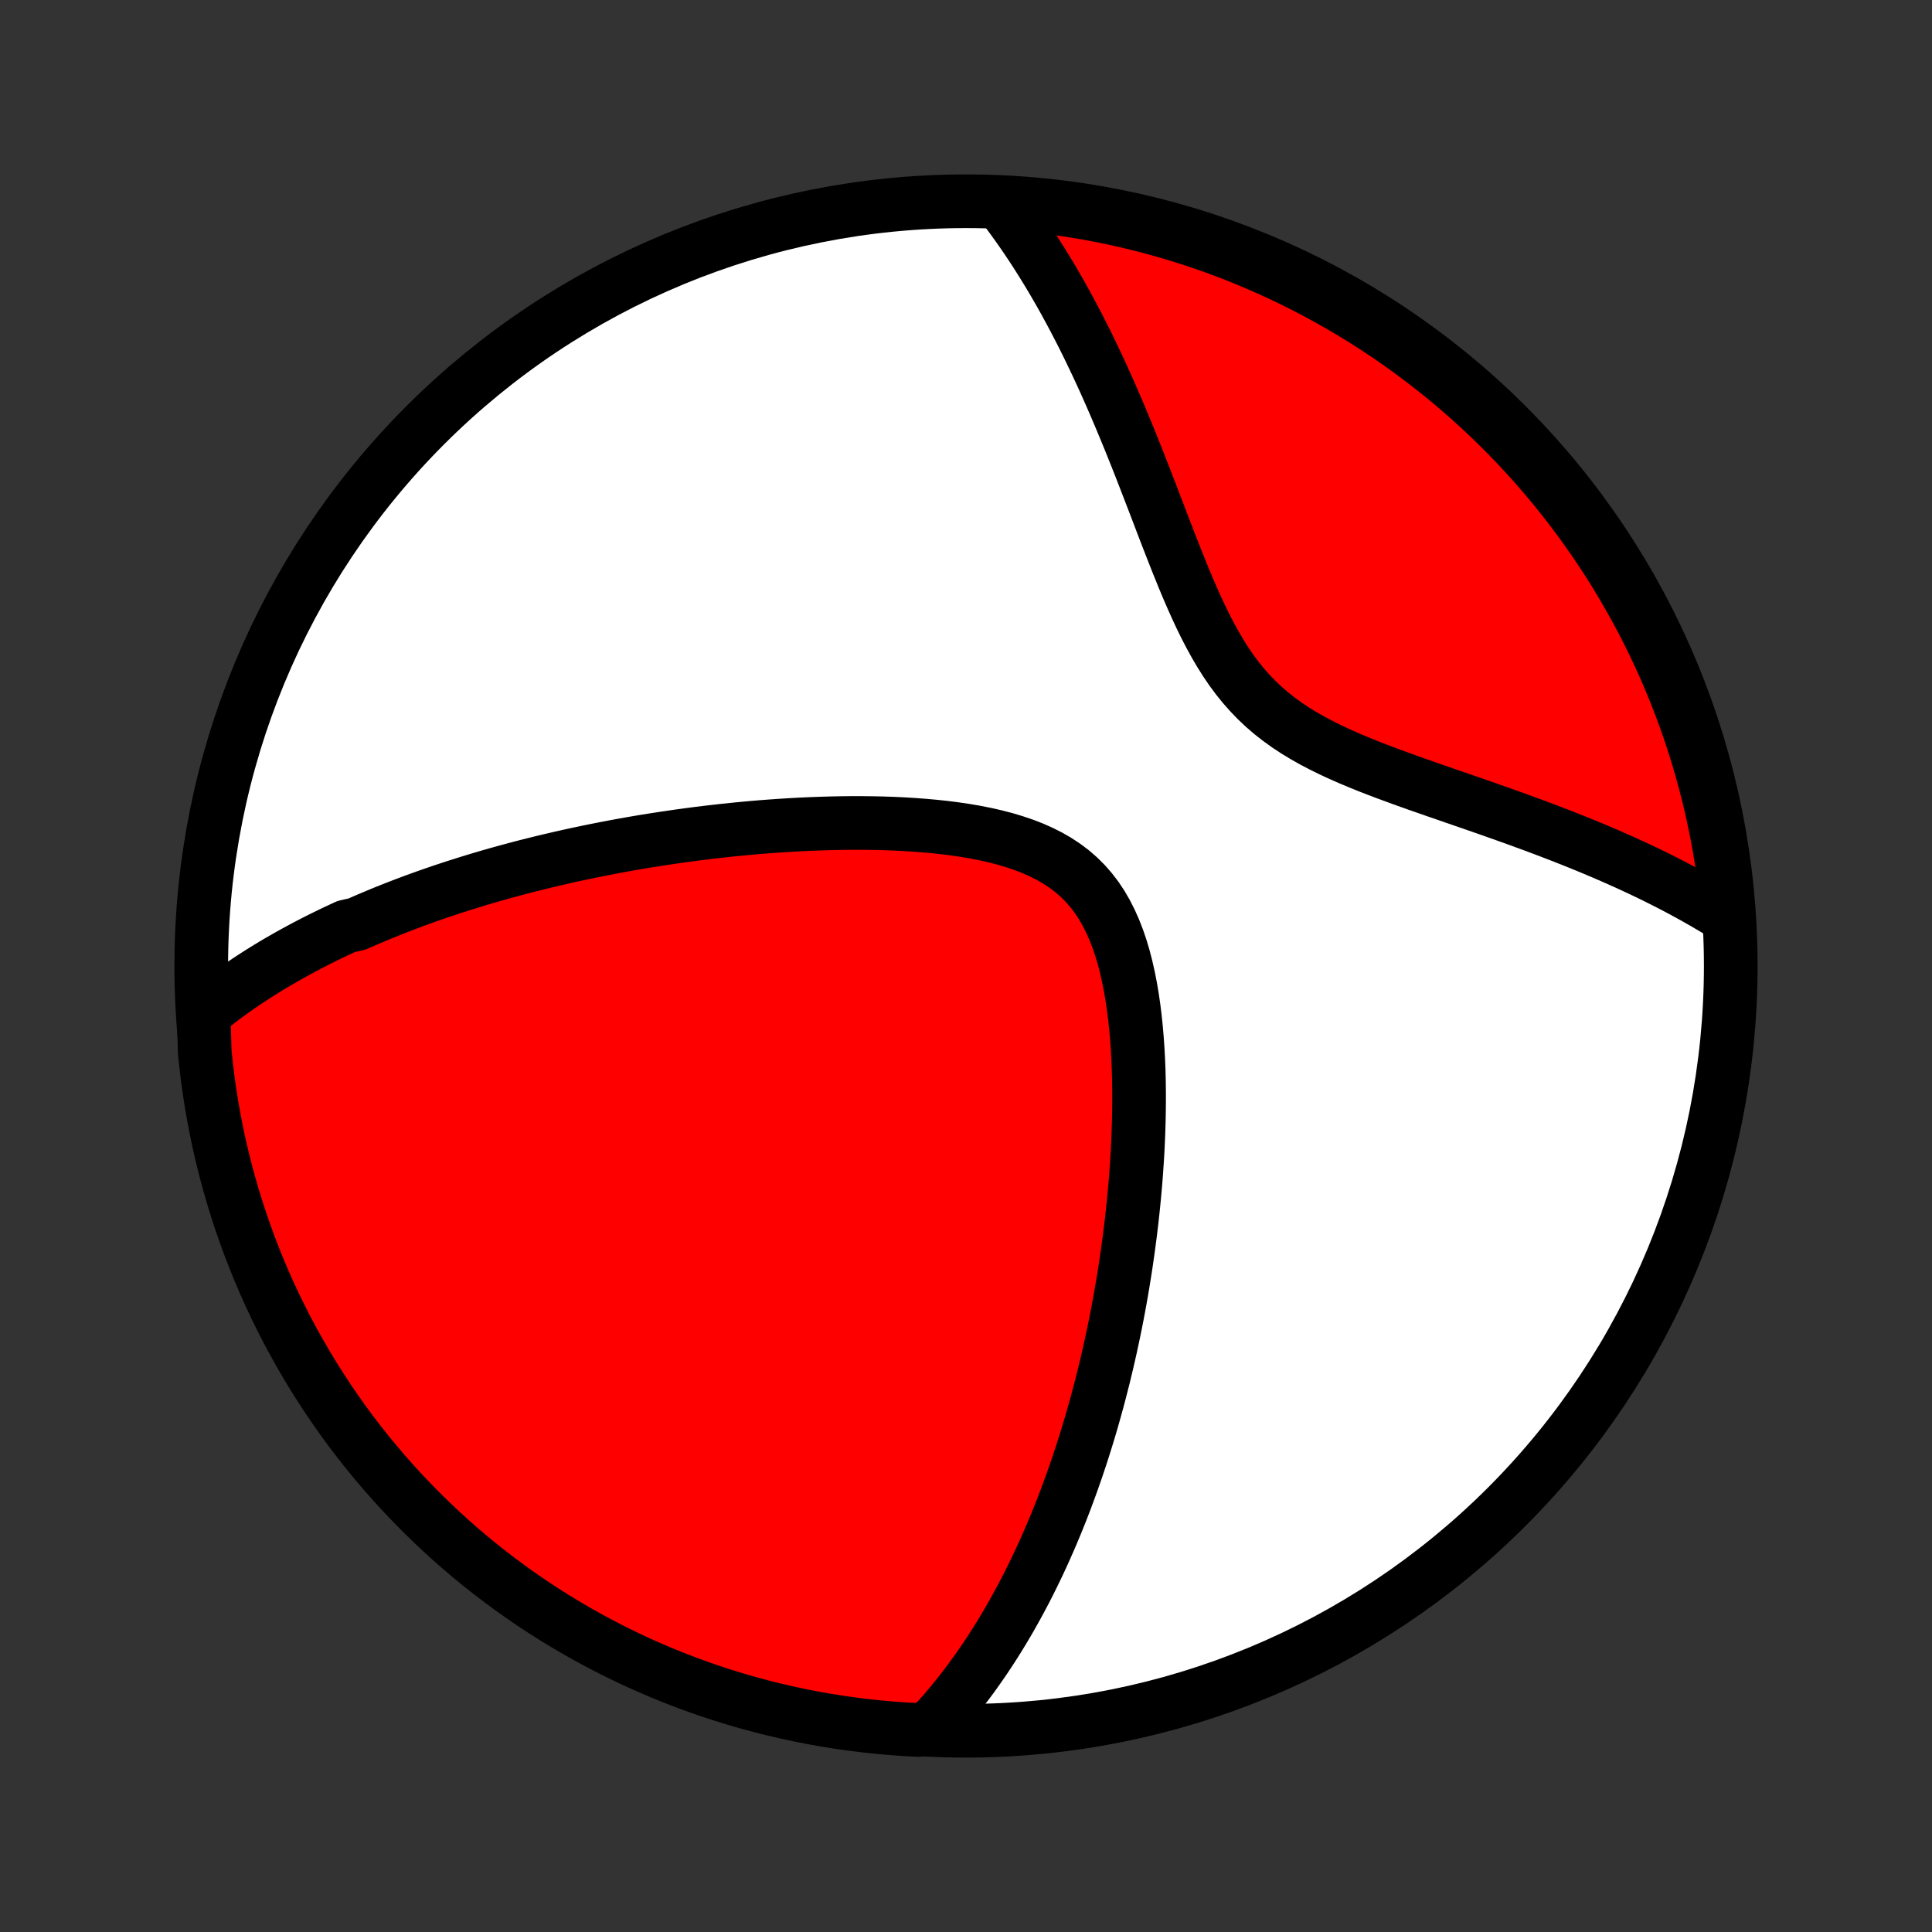 <?xml version="1.0" encoding="utf-8" standalone="no"?>
<!DOCTYPE svg PUBLIC "-//W3C//DTD SVG 1.1//EN"
  "http://www.w3.org/Graphics/SVG/1.1/DTD/svg11.dtd">
<!-- Created with matplotlib (http://matplotlib.org/) -->
<svg height="72pt" version="1.1" viewBox="0 0 72 72" width="72pt" xmlns="http://www.w3.org/2000/svg" xmlns:xlink="http://www.w3.org/1999/xlink">
 <rect x="0" y="0" width="72" height="72" fill="#333333" stroke="none"/>
 <defs>
  <style type="text/css">
*{stroke-linecap:butt;stroke-linejoin:round;}
  </style>
 </defs>
 <g id="figure_1">
  <g id="patch_1">
   <path d="
M0 72
L72 72
L72 0
L0 0
z
" style="fill:none;"/>
  </g>
  <g id="axes_1">
   <g id="PatchCollection_1">
    <defs>
     <path d="
M36 -7.5
C43.558 -7.5 50.808 -10.503 56.153 -15.848
C61.497 -21.192 64.5 -28.442 64.5 -36
C64.5 -43.558 61.497 -50.808 56.153 -56.153
C50.808 -61.497 43.558 -64.5 36 -64.5
C28.442 -64.5 21.192 -61.497 15.848 -56.153
C10.503 -50.808 7.5 -43.558 7.5 -36
C7.5 -28.442 10.503 -21.192 15.848 -15.848
C21.192 -10.503 28.442 -7.5 36 -7.5
z
" id="C0_0_a811fe30f3"/>
     <path d="
M7.59 -34.239
L7.77 -34.385
L7.951 -34.529
L8.133 -34.669
L8.315 -34.807
L8.498 -34.942
L8.682 -35.074
L8.866 -35.204
L9.052 -35.331
L9.237 -35.456
L9.424 -35.579
L9.611 -35.699
L9.798 -35.817
L9.987 -35.934
L10.176 -36.048
L10.365 -36.16
L10.556 -36.27
L10.747 -36.379
L10.939 -36.486
L11.131 -36.591
L11.325 -36.695
L11.519 -36.797
L11.714 -36.898
L11.909 -36.997
L12.106 -37.094
L12.304 -37.191
L12.502 -37.286
L12.702 -37.379
L12.902 -37.472
L13.306 -37.563
L13.51 -37.653
L13.715 -37.742
L13.921 -37.829
L14.129 -37.916
L14.337 -38.002
L14.547 -38.086
L14.759 -38.17
L14.972 -38.252
L15.186 -38.334
L15.402 -38.414
L15.619 -38.494
L15.838 -38.573
L16.059 -38.651
L16.282 -38.728
L16.506 -38.804
L16.732 -38.879
L16.961 -38.954
L17.191 -39.027
L17.423 -39.1
L17.657 -39.172
L17.894 -39.244
L18.132 -39.314
L18.373 -39.384
L18.617 -39.453
L18.863 -39.521
L19.111 -39.588
L19.362 -39.655
L19.615 -39.721
L19.871 -39.785
L20.13 -39.85
L20.392 -39.913
L20.657 -39.975
L20.924 -40.037
L21.195 -40.098
L21.469 -40.158
L21.746 -40.217
L22.026 -40.275
L22.309 -40.332
L22.596 -40.388
L22.886 -40.444
L23.18 -40.498
L23.477 -40.551
L23.778 -40.603
L24.082 -40.654
L24.39 -40.703
L24.702 -40.751
L25.018 -40.798
L25.337 -40.844
L25.66 -40.888
L25.987 -40.931
L26.318 -40.972
L26.653 -41.011
L26.991 -41.049
L27.334 -41.085
L27.68 -41.119
L28.03 -41.151
L28.384 -41.181
L28.741 -41.208
L29.102 -41.233
L29.466 -41.256
L29.834 -41.276
L30.205 -41.293
L30.579 -41.307
L30.956 -41.318
L31.335 -41.326
L31.717 -41.33
L32.101 -41.33
L32.487 -41.326
L32.874 -41.318
L33.263 -41.305
L33.652 -41.287
L34.042 -41.263
L34.431 -41.234
L34.819 -41.199
L35.206 -41.158
L35.59 -41.109
L35.972 -41.052
L36.35 -40.988
L36.722 -40.914
L37.09 -40.831
L37.45 -40.738
L37.802 -40.633
L38.146 -40.517
L38.479 -40.389
L38.801 -40.246
L39.111 -40.09
L39.407 -39.919
L39.69 -39.732
L39.957 -39.53
L40.208 -39.311
L40.444 -39.076
L40.663 -38.825
L40.867 -38.558
L41.054 -38.277
L41.226 -37.98
L41.383 -37.67
L41.526 -37.348
L41.656 -37.015
L41.773 -36.671
L41.878 -36.318
L41.971 -35.957
L42.054 -35.589
L42.128 -35.215
L42.192 -34.837
L42.248 -34.455
L42.296 -34.07
L42.336 -33.682
L42.37 -33.293
L42.397 -32.904
L42.418 -32.513
L42.434 -32.123
L42.444 -31.734
L42.449 -31.346
L42.45 -30.96
L42.446 -30.576
L42.438 -30.194
L42.427 -29.814
L42.411 -29.437
L42.393 -29.063
L42.37 -28.692
L42.345 -28.325
L42.317 -27.96
L42.286 -27.6
L42.252 -27.243
L42.216 -26.89
L42.178 -26.541
L42.137 -26.195
L42.094 -25.854
L42.049 -25.516
L42.002 -25.182
L41.954 -24.852
L41.903 -24.527
L41.851 -24.205
L41.797 -23.887
L41.742 -23.573
L41.685 -23.262
L41.627 -22.956
L41.567 -22.653
L41.506 -22.354
L41.443 -22.058
L41.38 -21.767
L41.315 -21.479
L41.249 -21.194
L41.182 -20.913
L41.114 -20.635
L41.044 -20.36
L40.974 -20.089
L40.903 -19.82
L40.83 -19.555
L40.757 -19.293
L40.683 -19.034
L40.608 -18.778
L40.531 -18.524
L40.454 -18.274
L40.376 -18.026
L40.297 -17.781
L40.217 -17.538
L40.136 -17.298
L40.054 -17.06
L39.972 -16.825
L39.888 -16.592
L39.803 -16.361
L39.718 -16.132
L39.631 -15.906
L39.544 -15.681
L39.455 -15.459
L39.366 -15.238
L39.275 -15.02
L39.184 -14.803
L39.091 -14.588
L38.997 -14.375
L38.903 -14.163
L38.807 -13.953
L38.71 -13.745
L38.611 -13.538
L38.512 -13.333
L38.411 -13.129
L38.309 -12.926
L38.206 -12.725
L38.101 -12.525
L37.995 -12.327
L37.888 -12.13
L37.779 -11.934
L37.669 -11.739
L37.557 -11.545
L37.443 -11.352
L37.328 -11.161
L37.211 -10.97
L37.093 -10.781
L36.972 -10.592
L36.85 -10.405
L36.726 -10.218
L36.6 -10.033
L36.471 -9.848
L36.341 -9.664
L36.208 -9.481
L36.074 -9.299
L35.936 -9.118
L35.797 -8.938
L35.654 -8.759
L35.51 -8.58
L35.362 -8.403
L35.212 -8.226
L35.058 -8.05
L34.902 -7.876
L34.742 -7.702
L34.245 -7.529
L33.749 -7.554
L33.254 -7.589
L32.759 -7.633
L32.266 -7.685
L31.773 -7.746
L31.282 -7.815
L30.792 -7.893
L30.304 -7.98
L29.817 -8.075
L29.333 -8.179
L28.85 -8.291
L28.37 -8.411
L27.892 -8.54
L27.416 -8.678
L26.943 -8.823
L26.473 -8.977
L26.005 -9.14
L25.541 -9.31
L25.08 -9.488
L24.622 -9.675
L24.168 -9.87
L23.717 -10.072
L23.27 -10.283
L22.827 -10.501
L22.388 -10.727
L21.953 -10.961
L21.523 -11.202
L21.096 -11.451
L20.675 -11.707
L20.258 -11.971
L19.845 -12.242
L19.438 -12.521
L19.036 -12.806
L18.639 -13.099
L18.247 -13.398
L17.86 -13.705
L17.48 -14.018
L17.104 -14.338
L16.735 -14.664
L16.371 -14.998
L16.014 -15.337
L15.662 -15.683
L15.317 -16.035
L14.978 -16.392
L14.645 -16.756
L14.319 -17.126
L13.999 -17.502
L13.687 -17.883
L13.38 -18.27
L13.081 -18.662
L12.789 -19.059
L12.504 -19.462
L12.226 -19.869
L11.956 -20.282
L11.692 -20.699
L11.436 -21.121
L11.188 -21.548
L10.947 -21.979
L10.713 -22.414
L10.488 -22.853
L10.27 -23.296
L10.06 -23.744
L9.858 -24.195
L9.664 -24.649
L9.478 -25.107
L9.3 -25.568
L9.13 -26.033
L8.968 -26.5
L8.815 -26.971
L8.669 -27.444
L8.533 -27.92
L8.404 -28.398
L8.284 -28.878
L8.172 -29.361
L8.069 -29.846
L7.975 -30.332
L7.888 -30.821
L7.811 -31.311
L7.742 -31.802
L7.682 -32.294
L7.63 -32.788
z
" id="C0_1_aadf5e9034"/>
     <path d="
M37.403 -64.286
L37.547 -64.096
L37.691 -63.902
L37.834 -63.705
L37.976 -63.505
L38.118 -63.302
L38.26 -63.095
L38.4 -62.885
L38.541 -62.672
L38.681 -62.454
L38.82 -62.233
L38.959 -62.008
L39.098 -61.78
L39.236 -61.548
L39.374 -61.311
L39.512 -61.071
L39.649 -60.827
L39.785 -60.578
L39.922 -60.326
L40.058 -60.069
L40.194 -59.807
L40.33 -59.542
L40.465 -59.272
L40.6 -58.998
L40.734 -58.718
L40.869 -58.435
L41.003 -58.147
L41.137 -57.855
L41.27 -57.558
L41.404 -57.256
L41.537 -56.95
L41.67 -56.639
L41.803 -56.324
L41.936 -56.004
L42.069 -55.681
L42.202 -55.352
L42.335 -55.02
L42.468 -54.684
L42.601 -54.344
L42.734 -54
L42.868 -53.653
L43.003 -53.303
L43.138 -52.95
L43.274 -52.594
L43.411 -52.236
L43.55 -51.877
L43.691 -51.516
L43.833 -51.154
L43.978 -50.793
L44.125 -50.431
L44.276 -50.071
L44.431 -49.713
L44.59 -49.358
L44.754 -49.006
L44.924 -48.659
L45.101 -48.318
L45.285 -47.983
L45.477 -47.656
L45.678 -47.337
L45.888 -47.028
L46.109 -46.73
L46.341 -46.443
L46.585 -46.167
L46.84 -45.903
L47.106 -45.652
L47.384 -45.413
L47.673 -45.187
L47.973 -44.971
L48.282 -44.767
L48.601 -44.573
L48.928 -44.389
L49.262 -44.214
L49.602 -44.046
L49.947 -43.886
L50.297 -43.732
L50.65 -43.584
L51.005 -43.44
L51.363 -43.301
L51.721 -43.166
L52.08 -43.034
L52.438 -42.904
L52.795 -42.777
L53.151 -42.653
L53.505 -42.529
L53.857 -42.408
L54.206 -42.287
L54.553 -42.167
L54.896 -42.049
L55.235 -41.931
L55.571 -41.813
L55.904 -41.696
L56.232 -41.579
L56.556 -41.463
L56.876 -41.346
L57.191 -41.23
L57.502 -41.114
L57.809 -40.997
L58.111 -40.881
L58.409 -40.764
L58.702 -40.648
L58.991 -40.531
L59.275 -40.414
L59.555 -40.297
L59.83 -40.18
L60.101 -40.062
L60.368 -39.944
L60.63 -39.827
L60.888 -39.708
L61.141 -39.59
L61.391 -39.471
L61.636 -39.352
L61.877 -39.232
L62.115 -39.112
L62.348 -38.992
L62.578 -38.871
L62.803 -38.75
L63.025 -38.629
L63.243 -38.507
L63.458 -38.385
L63.669 -38.262
L63.877 -38.139
L64.082 -38.015
L64.399 -37.891
L64.353 -38.397
L64.298 -38.892
L64.235 -39.386
L64.163 -39.88
L64.082 -40.372
L63.993 -40.863
L63.895 -41.352
L63.789 -41.84
L63.675 -42.326
L63.551 -42.81
L63.42 -43.292
L63.28 -43.772
L63.132 -44.249
L62.976 -44.724
L62.811 -45.196
L62.638 -45.665
L62.457 -46.132
L62.268 -46.595
L62.072 -47.055
L61.867 -47.512
L61.654 -47.965
L61.433 -48.415
L61.205 -48.861
L60.969 -49.303
L60.725 -49.74
L60.474 -50.174
L60.216 -50.604
L59.95 -51.029
L59.676 -51.449
L59.396 -51.864
L59.108 -52.275
L58.814 -52.681
L58.512 -53.082
L58.204 -53.477
L57.888 -53.868
L57.566 -54.252
L57.238 -54.632
L56.903 -55.005
L56.562 -55.373
L56.214 -55.735
L55.861 -56.091
L55.501 -56.44
L55.135 -56.784
L54.764 -57.121
L54.386 -57.452
L54.004 -57.776
L53.615 -58.093
L53.221 -58.404
L52.822 -58.708
L52.419 -59.005
L52.009 -59.296
L51.596 -59.579
L51.177 -59.854
L50.754 -60.123
L50.326 -60.384
L49.894 -60.638
L49.457 -60.884
L49.017 -61.123
L48.572 -61.354
L48.124 -61.577
L47.672 -61.793
L47.216 -62
L46.757 -62.2
L46.295 -62.392
L45.83 -62.576
L45.361 -62.751
L44.89 -62.919
L44.416 -63.078
L43.94 -63.229
L43.461 -63.372
L42.98 -63.506
L42.496 -63.632
L42.011 -63.75
L41.524 -63.859
L41.035 -63.96
L40.545 -64.052
L40.053 -64.135
L39.56 -64.21
L39.066 -64.277
L38.571 -64.335
L38.075 -64.384
z
" id="C0_2_0c0440990e"/>
    </defs>
    <g clip-path="url(#p1bffca34e9)">
     <use style="fill:#ffffff;stroke:#000000;stroke-width:2.0;" x="0.0" xlink:href="#C0_0_a811fe30f3" y="72.0"/>
    </g>
    <g clip-path="url(#p1bffca34e9)">
     <use style="fill:#ff0000;stroke:#000000;stroke-width:2.0;" x="0.0" xlink:href="#C0_1_aadf5e9034" y="72.0"/>
    </g>
    <g clip-path="url(#p1bffca34e9)">
     <use style="fill:#ff0000;stroke:#000000;stroke-width:2.0;" x="0.0" xlink:href="#C0_2_0c0440990e" y="72.0"/>
    </g>
   </g>
  </g>
 </g>
 <defs>
  <clipPath id="p1bffca34e9">
   <rect height="72.0" width="72.0" x="0.0" y="0.0"/>
  </clipPath>
 </defs>
</svg>

